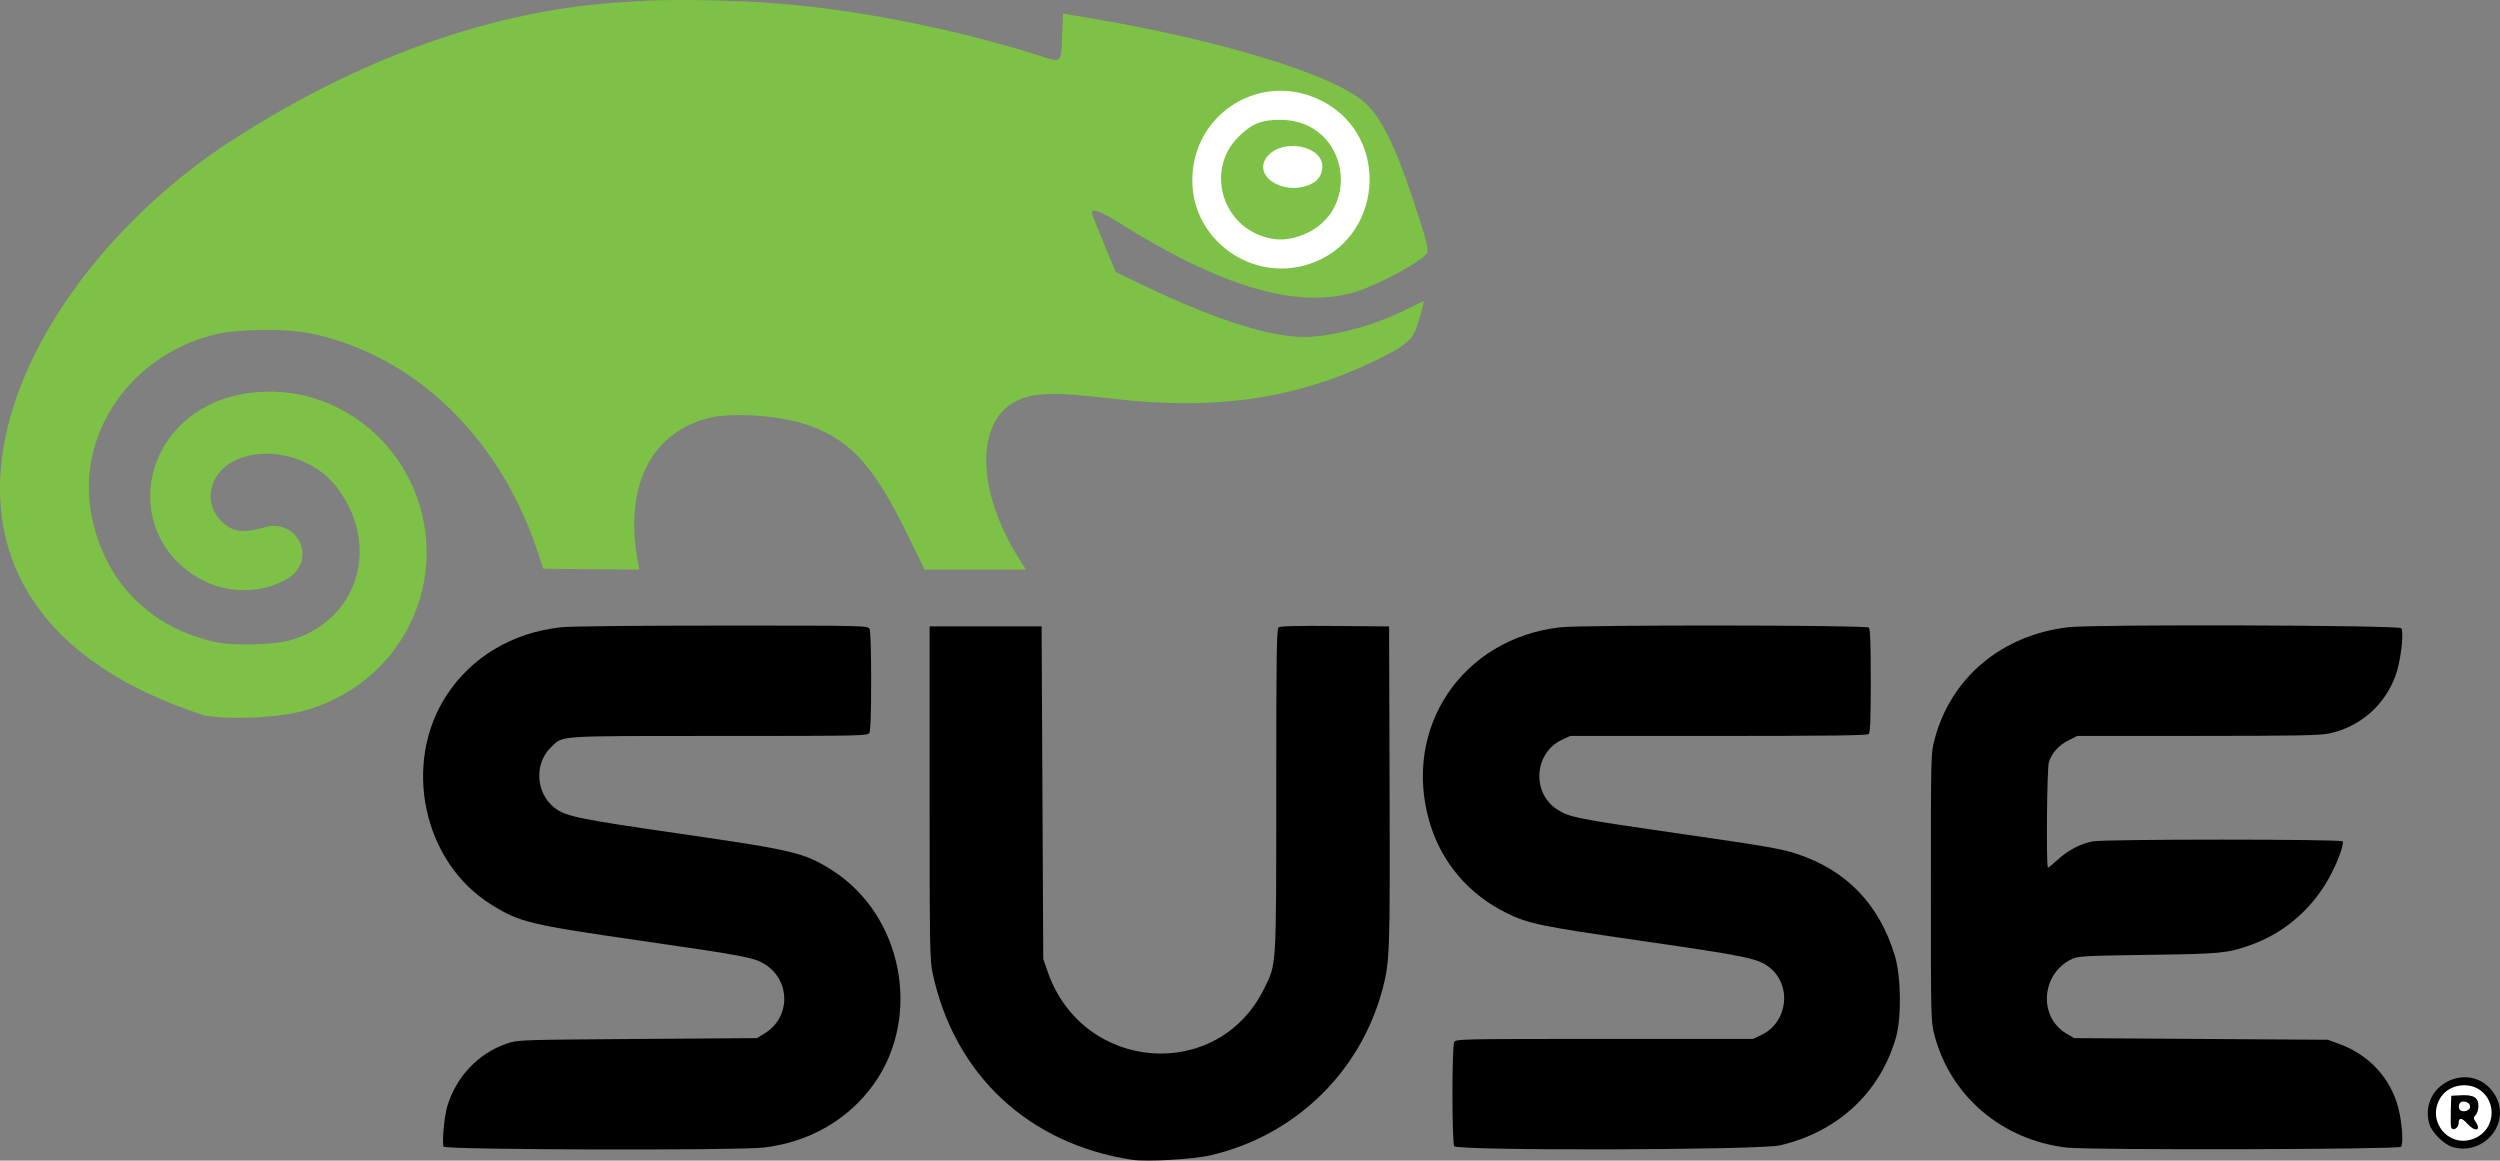 <?xml version="1.0" encoding="UTF-8" standalone="no"?>
<svg
   xmlns:dc="http://purl.org/dc/elements/1.1/"
   xmlns:cc="http://creativecommons.org/ns#"
   xmlns:rdf="http://www.w3.org/1999/02/22-rdf-syntax-ns#"
   xmlns:svg="http://www.w3.org/2000/svg"
   xmlns="http://www.w3.org/2000/svg"
   viewBox="0 0 455.422 211.422"
   height="211.422"
   width="455.422"
   version="1.1"
   id="svg2">
  <rect x="0" y="0" width="455.422" height="211.422" fill="#808080" stroke="none"/>
  <defs
     id="defs6" />
  <path
     id="path4205"
     d="m 206.248,211.276 c -18.877,-2.856 -32.413,-15.519 -36.356,-34.013 -0.505,-2.366 -0.544,-4.734 -0.544,-32.85 l 0,-30.3 10.2,0 10.2,0 0.15,30.3 0.15,30.3 0.842,2.4 c 6.398,18.228 30.947,20.105 39.383,3.011 2.297,-4.655 2.214,-3.291 2.22,-36.2 0.004,-24.419 0.073,-29.345 0.416,-29.629 0.293,-0.243 3.245,-0.318 10.275,-0.262 l 9.864,0.079 0.089,28.95 c 0.095,30.666 0.042,32.165 -1.308,37.209 -4.042,15.104 -15.931,26.584 -31.253,30.178 -3.159,0.741 -11.653,1.231 -14.328,0.826 z"
     style="fill:#000000;fill-opacity:1" />
  <path
     id="path4203"
     d="m 80.795,208.885 c -0.296,-0.771 0.145,-5.529 0.679,-7.322 1.615,-5.427 5.69,-9.715 10.902,-11.474 1.946,-0.657 2.255,-0.668 23.746,-0.821 l 21.774,-0.155 1.467,-0.907 c 4.622,-2.859 4.695,-9.425 0.137,-12.442 -1.974,-1.307 -3.568,-1.615 -22.501,-4.353 -20.692,-2.992 -22.308,-3.383 -27.561,-6.657 -12.39,-7.723 -16.197,-25.668 -8.081,-38.1 4.555,-6.978 11.953,-11.383 20.792,-12.381 1.626,-0.184 13.285,-0.306 29.314,-0.307 26.007,-0.002 26.622,0.011 26.925,0.578 0.194,0.363 0.311,3.916 0.311,9.47 0,5.554 -0.117,9.107 -0.311,9.47 -0.303,0.567 -0.928,0.58 -27.375,0.587 -30.147,0.007 -28.348,-0.112 -30.617,2.036 -3.131,2.966 -2.804,8.432 0.664,11.077 2.037,1.554 4.259,2.01 23.072,4.732 20.547,2.973 22.483,3.442 27.517,6.661 12.782,8.175 16.341,26.569 7.53,38.911 -4.642,6.502 -11.812,10.622 -20.13,11.565 -4.961,0.563 -58.031,0.411 -58.252,-0.167 z"
     style="fill:#000000;fill-opacity:1" />
  <path
     id="path4201"
     d="m 264.916,208.797 c -0.428,-0.8 -0.435,-18.154 -0.008,-18.954 0.303,-0.567 0.926,-0.58 27.375,-0.583 l 27.064,-0.003 1.5,-0.709 c 4.89,-2.312 5.651,-9.144 1.382,-12.407 -2.028,-1.55 -4.254,-2.006 -23.071,-4.725 -18.505,-2.674 -20.684,-3.122 -24.666,-5.07 -6.936,-3.394 -11.915,-9.249 -14.059,-16.533 -5.055,-17.181 5.89,-33.516 23.813,-35.539 4.096,-0.462 55.724,-0.416 56.19,0.05 0.265,0.265 0.36,2.833 0.36,9.69 0,6.857 -0.095,9.425 -0.36,9.69 -0.275,0.275 -6.767,0.361 -27.375,0.363 l -27.015,0.003 -1.512,0.704 c -5.038,2.346 -5.568,9.589 -0.925,12.646 2.25,1.482 3.443,1.718 22.825,4.514 15.541,2.242 18.082,2.683 20.939,3.632 9.044,3.004 14.988,9.195 17.81,18.548 1.145,3.795 1.238,11.308 0.185,14.941 -2.897,9.994 -10.537,17.096 -21.072,19.588 -3.724,0.881 -58.916,1.025 -59.382,0.155 z"
     style="fill:#000000;fill-opacity:1" />
  <path
     id="path4199"
     d="m 376.493,209.055 c -11.753,-1.377 -21.119,-9.312 -24.067,-20.392 -0.678,-2.549 -0.678,-2.559 -0.678,-27 0,-24.441 2.4e-4,-24.451 0.678,-27 2.999,-11.272 12.265,-19.01 24.44,-20.41 4.704,-0.541 60.09,-0.371 60.552,0.186 0.56,0.674 -0.066,5.994 -1.011,8.599 -1.981,5.457 -6.49,9.39 -12.136,10.587 -1.647,0.349 -6.098,0.43 -23.94,0.434 l -21.916,0.005 -1.559,0.777 c -1.799,0.897 -3.126,2.364 -3.616,4 -0.359,1.199 -0.509,19.223 -0.159,19.223 0.101,0 0.911,-0.665 1.8,-1.478 1.897,-1.734 4.128,-2.893 6.383,-3.318 2.222,-0.418 45.23,-0.416 45.488,0.002 0.258,0.418 -0.618,3.001 -1.881,5.543 -3.159,6.359 -8.524,11.133 -15.066,13.405 -4.157,1.443 -5.25,1.546 -18.457,1.726 -11.24,0.154 -12.729,0.231 -13.8,0.711 -5.677,2.547 -6.332,10.559 -1.115,13.626 l 1.415,0.832 23.1,0.15 23.1,0.15 2.131,0.779 c 5.439,1.99 9.346,6.253 10.74,11.721 0.67,2.626 0.933,6.453 0.481,6.997 -0.412,0.497 -56.759,0.63 -60.907,0.144 z"
     style="fill:#000000;fill-opacity:1" />
  <path
     id="path4197"
     d="m 446.88,208.992 c -1.589,-0.42 -3.924,-2.716 -4.351,-4.279 -1.99,-7.276 7.666,-11.762 11.822,-5.493 3.302,4.981 -1.557,11.336 -7.471,9.772 z"
     style="fill:#000000;fill-opacity:1" />
  <path
     id="path4195"
     d="m 451.225,207.166 c 3.241,-1.71 3.605,-6.274 0.678,-8.506 -2.172,-1.657 -5.738,-1.092 -7.217,1.142 -2.992,4.521 1.767,9.881 6.539,7.364 z"
     style="fill:#ffffff;fill-opacity:1" />
  <path
     id="path4193"
     d="m 446.526,205.364 c -0.084,-0.219 -0.114,-1.603 -0.066,-3.075 l 0.087,-2.676 1.754,-0.091 c 2.308,-0.12 3.196,0.422 3.196,1.949 0,0.602 -0.22,1.338 -0.49,1.635 -0.453,0.5 -0.452,0.598 0.013,1.307 1.049,1.601 -0.194,1.822 -1.561,0.278 -0.953,-1.076 -1.562,-1.143 -1.562,-0.171 0,0.97 -1.071,1.628 -1.372,0.844 z"
     style="fill:#000000;fill-opacity:1" />
  <path
     id="path4191"
     d="m 449.95,201.749 c 0.117,-0.618 -0.404,-1.074 -1.236,-1.081 -0.614,-0.005 -0.963,0.677 -0.699,1.365 0.258,0.673 1.797,0.447 1.936,-0.284 z"
     style="fill:#ffffff;fill-opacity:1" />
  <path
     id="path4189"
     d="M 40.348,26.816 C 64.815,10.594 90.412,1.481 114.748,0.326 c 7.057,-0.533 14.16,-0.315 21.232,-0.038 15.809,0.619 36.469,4.445 53.558,9.919 3.87,1.24 3.773,1.33 3.959,-3.695 l 0.15,-4.037 4.8,0.808 c 23.843,4.016 44.237,10.243 50.008,15.269 3.099,2.699 5.664,7.829 9.08,18.159 2.226,6.731 2.723,8.6 2.467,9.268 -0.536,1.396 -8.838,5.929 -13.29,7.256 -10.358,3.087 -24.189,-0.962 -42.529,-12.452 -3.636,-2.278 -5.278,-2.913 -5.289,-2.047 -0.003,0.206 0.976,2.729 2.175,5.605 l 2.18,5.23 4.5,2.158 c 14.322,6.87 24.659,10.065 31.12,9.619 5.298,-0.365 11.901,-2.26 17.325,-4.971 1.669,-0.834 3.087,-1.517 3.151,-1.517 0.167,0 -0.955,3.961 -1.529,5.396 -0.705,1.761 -2.45,3.094 -6.867,5.243 -14.804,7.205 -29.503,9.351 -48.6,7.095 -10.271,-1.213 -13.971,-1.119 -17.164,0.437 -7.601,3.703 -7.323,16.613 0.626,29.038 l 1.081,1.69 -9.231,0 -9.231,0 -3.187,-6.525 c -5.868,-12.014 -10.07,-16.763 -17.281,-19.528 -5.256,-2.015 -14.624,-2.729 -19.229,-1.465 -10.503,2.883 -15.178,12.919 -12.427,26.677 l 0.17,0.85 -8.748,-0.08 -8.748,-0.08 -1.156,-3.45 C 90.847,79.354 75.151,64.447 56.237,60.669 c -4.005,-0.8 -12.476,-0.747 -16.375,0.101 -15.699,3.418 -26.032,18.046 -23.235,32.89 2.303,12.221 10.641,20.751 22.821,23.347 2.968,0.633 10.331,0.468 13.14,-0.294 12.54,-3.401 16.918,-17.16 8.857,-27.837 -4.207,-5.573 -12.452,-7.809 -18.546,-5.032 -4.773,2.175 -6.041,7.752 -2.531,11.128 2.071,1.992 3.812,2.233 7.86,1.09 6.037,-1.705 9.575,5.899 4.302,9.244 -4.206,2.668 -10.334,2.937 -15.082,0.661 -13.737,-6.583 -13.363,-25.139 0.648,-32.204 5.456,-2.751 12.985,-3.195 19.35,-1.14 17.112,5.525 25.228,25.144 17.1,41.338 -3.73,7.432 -10.522,13.009 -18.749,15.394 -4.811,1.395 -13.426,1.841 -18.6,0.963 -60.901,-19.709 -37.678,-75.682 3.15,-103.504 z"
     style="fill:#7dc246;fill-opacity:1" />
  <path
     id="path4187"
     d="m 238.334,48.146 c 13.523,-4.294 15.194,-23.082 2.64,-29.673 -10.953,-5.75 -23.746,1.973 -23.772,14.352 -0.023,10.831 10.727,18.625 21.132,15.32 z"
     style="fill:#ffffff;fill-opacity:1" />
  <path
     id="path4185"
     d="m 230.287,43.135 c -7.923,-2.431 -10.501,-12.414 -4.696,-18.188 2.393,-2.38 4.18,-3.115 7.592,-3.122 12.837,-0.027 15.381,17.677 3.067,21.334 -2.116,0.628 -3.861,0.621 -5.963,-0.024 z"
     style="fill:#7dc246;fill-opacity:1" />
  <path
     id="path3357"
     d="m 238.495,33.679 c 1.544,-0.618 2.402,-1.812 2.402,-3.343 0,-3.811 -7.223,-5.178 -9.989,-1.89 -2.892,3.437 2.604,7.228 7.587,5.234 z"
     style="fill:#ffffff;fill-opacity:1" />
</svg>
